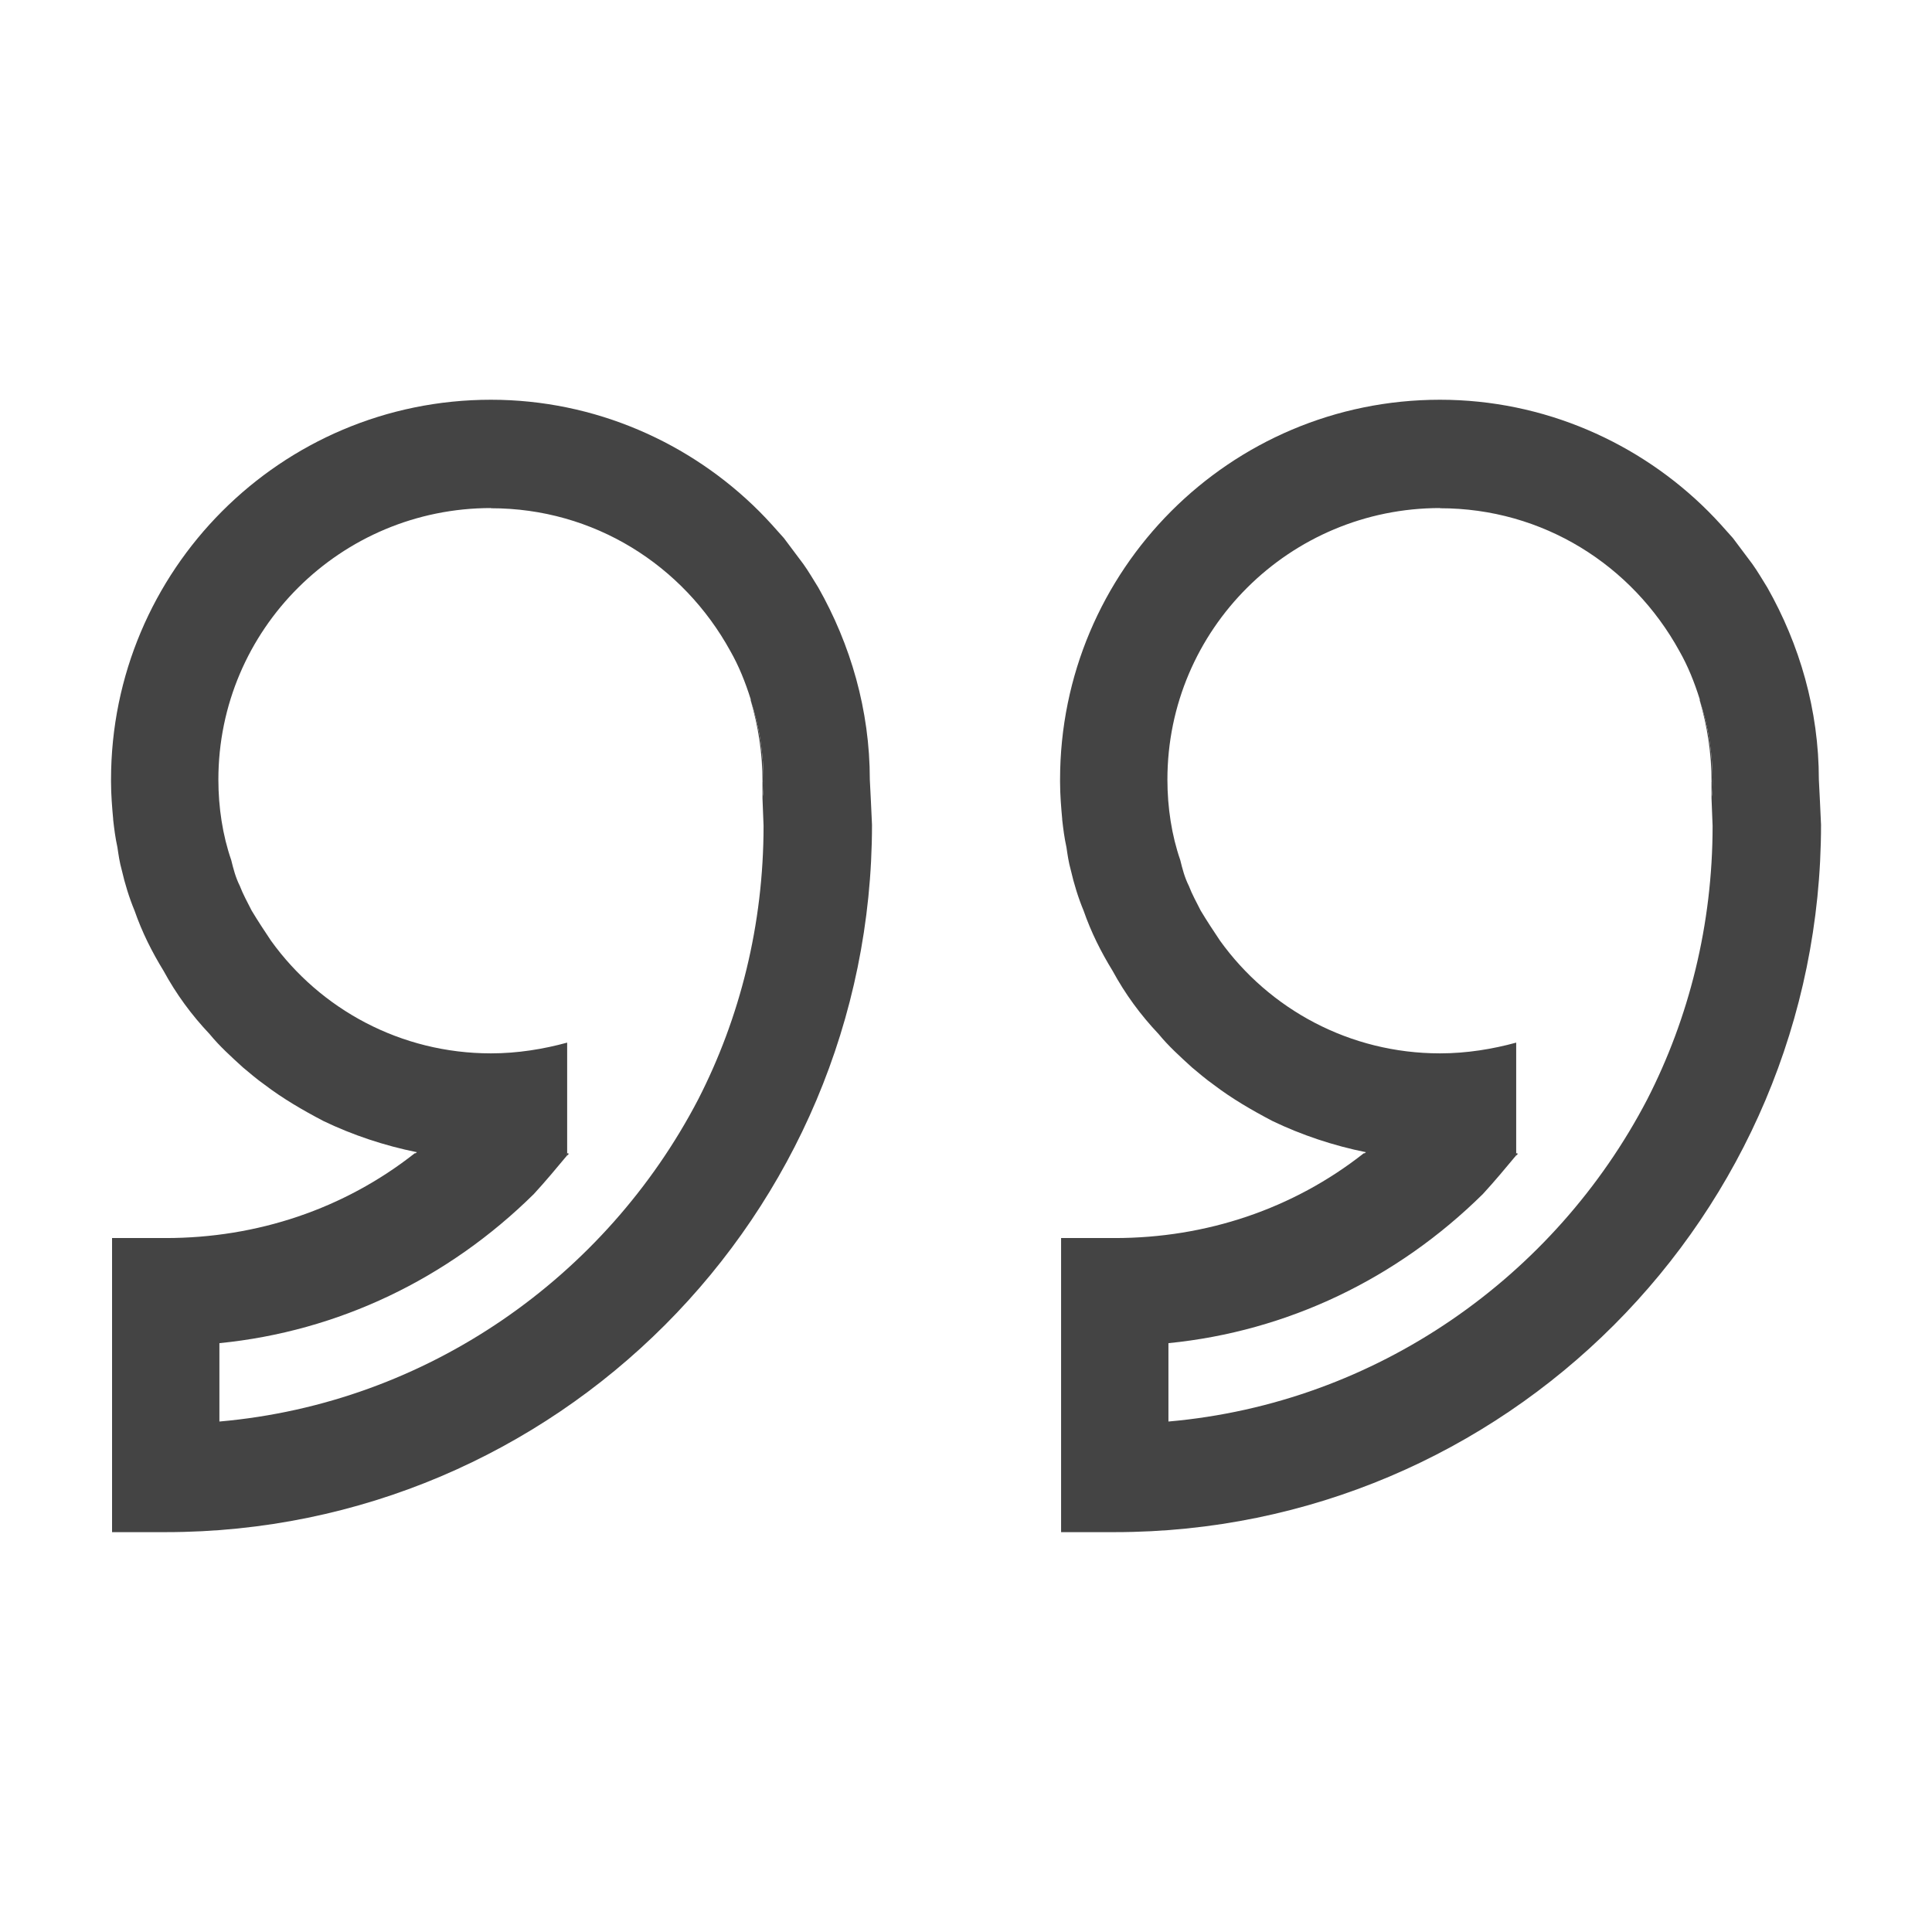 <?xml version="1.0" encoding="utf-8"?>
<!-- Generated by IcoMoon.io -->
<!DOCTYPE svg PUBLIC "-//W3C//DTD SVG 1.1//EN" "http://www.w3.org/Graphics/SVG/1.1/DTD/svg11.dtd">
<svg version="1.1" xmlns="http://www.w3.org/2000/svg" xmlns:xlink="http://www.w3.org/1999/xlink" width="32" height="32" viewBox="0 0 32 32">
<path fill="#444444" d="M25.131 19.102c-0.018 0-0.018 0-0.018 0v0.036c0 0 0.036-0.018 0.018-0.036zM28.348 12.951v0.267c0.018-0.089 0.018-0.196 0.018-0.284 0-0.462-0.071-0.907-0.213-1.333 0.124 0.427 0.196 0.871 0.196 1.351z"></path>
<path fill="#444444" d="M17.593 13.573c0.018 0.16 0.036 0.302 0.071 0.462 0.018 0.124 0.036 0.249 0.071 0.373 0.053 0.231 0.124 0.462 0.213 0.676 0.124 0.356 0.284 0.676 0.48 0.996 0.213 0.391 0.462 0.729 0.764 1.049 0.16 0.196 0.356 0.373 0.551 0.551 0.107 0.089 0.231 0.196 0.356 0.284 0.302 0.231 0.64 0.427 0.978 0.604 0.48 0.231 1.013 0.409 1.547 0.516-0.018 0.018-0.018 0.018-0.036 0.018-1.173 0.924-2.613 1.404-4.124 1.404h-0.889v4.871h0.889c6.453 0 11.698-5.244 11.698-11.716l-0.018-0.391-0.018-0.356c0-1.156-0.32-2.24-0.853-3.182-0.089-0.142-0.16-0.267-0.249-0.391-0.107-0.142-0.213-0.284-0.32-0.427-0.142-0.16-0.267-0.302-0.409-0.444-1.138-1.138-2.72-1.849-4.444-1.849-3.484 0-6.293 2.827-6.293 6.293 0 0.018 0 0.018 0 0.036 0 0.213 0.018 0.427 0.036 0.622zM23.851 8.418c1.707 0 3.182 0.942 3.964 2.364 0.142 0.249 0.249 0.516 0.338 0.8 0 0 0 0 0 0.018 0.142 0.427 0.213 0.871 0.213 1.333 0 0.089 0 0.196-0.018 0.284l0.018 0.462c0 1.636-0.391 3.182-1.084 4.533-1.529 2.933-4.48 5.031-7.929 5.333v-1.298c1.973-0.196 3.787-1.067 5.209-2.471 0.196-0.213 0.373-0.427 0.551-0.64v-1.867c-0.391 0.107-0.818 0.178-1.262 0.178-1.493 0-2.827-0.729-3.644-1.867-0.107-0.16-0.213-0.32-0.32-0.498-0.071-0.142-0.142-0.267-0.196-0.409-0.071-0.142-0.107-0.284-0.142-0.427-0.142-0.409-0.213-0.871-0.213-1.333 0-2.489 2.027-4.498 4.516-4.498z"></path>
<path fill="#444444" d="M9.412 19.102c-0.018 0-0.018 0-0.018 0v0.036c0 0 0.036-0.018 0.018-0.036zM12.629 12.951v0.267c0.018-0.089 0.018-0.196 0.018-0.284 0-0.462-0.071-0.907-0.213-1.333 0.124 0.427 0.196 0.871 0.196 1.351z"></path>
<path fill="#444444" d="M1.874 13.573c0.018 0.16 0.036 0.302 0.071 0.462 0.018 0.124 0.036 0.249 0.071 0.373 0.053 0.231 0.124 0.462 0.213 0.676 0.124 0.356 0.284 0.676 0.48 0.996 0.213 0.391 0.462 0.729 0.764 1.049 0.16 0.196 0.356 0.373 0.551 0.551 0.107 0.089 0.231 0.196 0.356 0.284 0.302 0.231 0.64 0.427 0.978 0.604 0.48 0.231 1.013 0.409 1.547 0.516-0.018 0.018-0.018 0.018-0.036 0.018-1.173 0.924-2.613 1.404-4.124 1.404h-0.889v4.871h0.889c6.453 0 11.698-5.244 11.698-11.716l-0.018-0.391-0.018-0.356c0-1.156-0.32-2.24-0.853-3.182-0.089-0.142-0.16-0.267-0.249-0.391-0.107-0.142-0.213-0.284-0.32-0.427-0.142-0.16-0.267-0.302-0.409-0.444-1.138-1.138-2.72-1.849-4.444-1.849-3.484 0-6.293 2.827-6.293 6.293 0 0.018 0 0.018 0 0.036 0 0.213 0.018 0.427 0.036 0.622zM8.132 8.418c1.707 0 3.182 0.942 3.964 2.364 0.142 0.249 0.249 0.516 0.338 0.8 0 0 0 0 0 0.018 0.142 0.427 0.213 0.871 0.213 1.333 0 0.089 0 0.196-0.018 0.284l0.018 0.462c0 1.636-0.391 3.182-1.084 4.533-1.529 2.933-4.48 5.031-7.929 5.333v-1.298c1.973-0.196 3.787-1.067 5.209-2.471 0.196-0.213 0.373-0.427 0.551-0.64v-1.867c-0.391 0.107-0.818 0.178-1.262 0.178-1.493 0-2.827-0.729-3.644-1.867-0.107-0.16-0.213-0.32-0.32-0.498-0.071-0.142-0.142-0.267-0.196-0.409-0.071-0.142-0.107-0.284-0.142-0.427-0.142-0.409-0.213-0.871-0.213-1.333 0-2.489 2.027-4.498 4.516-4.498z"></path>
</svg>
